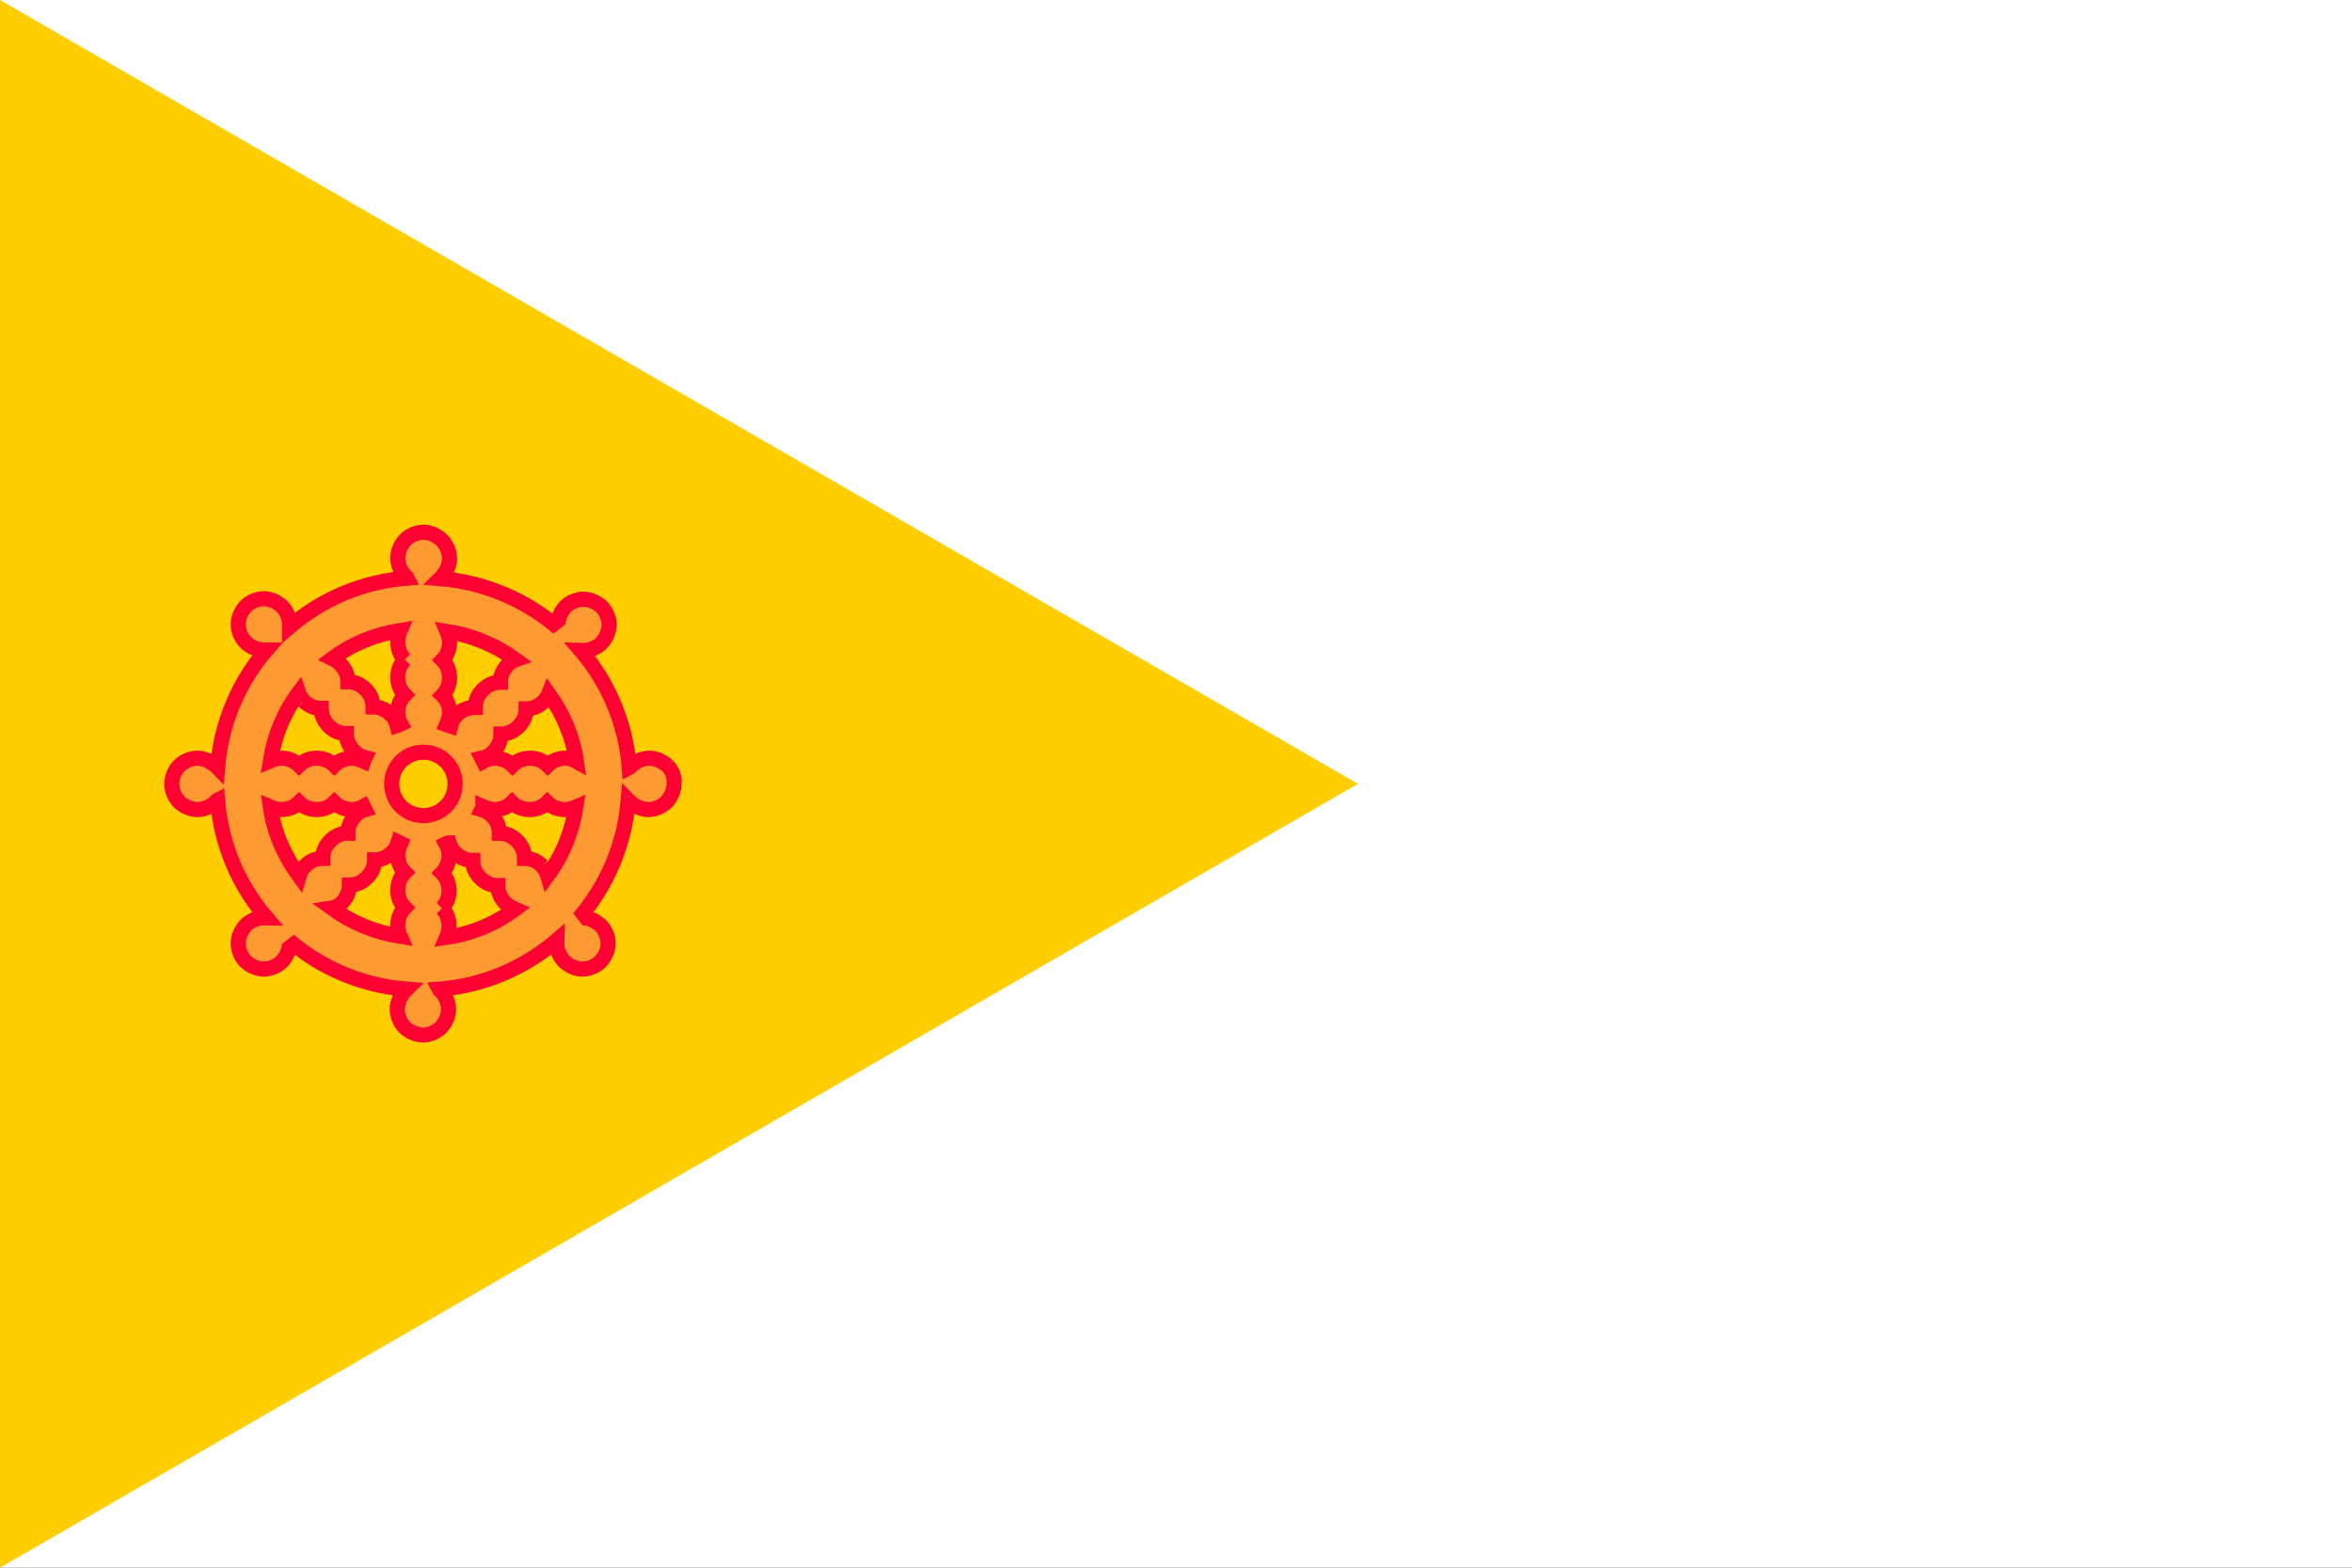 <?xml version="1.0" encoding="utf-8" ?>
<svg baseProfile="full" height="100px" version="1.1" width="150px" xmlns="http://www.w3.org/2000/svg" xmlns:ev="http://www.w3.org/2001/xml-events" xmlns:xlink="http://www.w3.org/1999/xlink"><rect width="100%" height="100%" fill="#333333" stroke="none"/><defs><clipPath id="mask0"><rect height="100" width="150" x="0" y="0" /></clipPath></defs><g clip-path="url(#mask0)"><rect fill="#ffffff" height="100" stroke="none" width="150" x="0" y="0" /><path d="M0,0 L86.603,50.0 L0,100 z" fill="#ffce00" stroke="none" /></g><g transform="translate(10.953, 33.953) scale(0.321) rotate(0, 50.0, 50.0)"><path d="M 98.5,46.4 C 97.5,45.5 96.2,44.9 94.9,44.9 C 93.6,44.9 92.2,45.5 91.3,46.4 C 91.2,46.5 91.1,46.7 90.9,46.8 C 90.2,37.9 86.7,29.8 81.2,23.4 C 81.4,23.4 81.6,23.5 81.8,23.5 C 83.1,23.5 84.5,22.9 85.4,22.0 C 86.3,21.0 86.9,19.7 86.9,18.4 C 86.9,17.1 86.3,15.7 85.4,14.8 C 84.4,13.9 83.1,13.3 81.8,13.3 C 80.5,13.3 79.1,13.9 78.2,14.8 C 77.3,15.8 76.7,17.1 76.7,18.4 C 76.7,18.6 76.7,18.8 76.8,19.0 C 70.4,13.5 62.2,9.9 53.3,9.2 C 53.4,9.1 53.6,9.0 53.7,8.8 C 54.6,7.8 55.2,6.5 55.2,5.2 C 55.2,3.9 54.6,2.5 53.7,1.6 C 52.7,0.6 51.3,0.0 50.0,0.0 C 48.7,0.0 47.3,0.6 46.4,1.5 C 45.5,2.5 44.9,3.8 44.9,5.1 C 44.9,6.4 45.5,7.8 46.4,8.7 C 46.5,8.8 46.7,8.9 46.8,9.1 C 37.9,9.8 29.8,13.3 23.4,18.8 C 23.4,18.6 23.4,18.5 23.4,18.3 C 23.4,17 22.8,15.6 21.9,14.7 C 20.9,13.8 19.6,13.2 18.3,13.2 C 17,13.2 15.6,13.8 14.7,14.7 C 13.8,15.7 13.2,17 13.2,18.3 C 13.2,19.6 13.8,21 14.7,21.9 C 15.7,22.8 17,23.4 18.3,23.4 C 18.5,23.4 18.6,23.4 18.8,23.4 C 13.3,29.8 9.8,37.9 9.1,46.8 C 9,46.7 8.9,46.5 8.7,46.4 C 7.7,45.5 6.4,44.9 5.1,44.9 C 3.8,44.9 2.4,45.5 1.5,46.4 C 0.6,47.3 0.0,48.7 0.0,50.0 C 0.0,51.3 0.6,52.7 1.5,53.6 C 2.5,54.5 3.8,55.1 5.1,55.1 C 6.4,55.1 7.8,54.5 8.7,53.6 C 8.8,53.5 8.9,53.3 9.1,53.2 C 9.8,62.2 13.4,70.3 18.9,76.7 C 18.7,76.7 18.5,76.6 18.3,76.6 C 17,76.6 15.6,77.2 14.7,78.1 C 13.8,79.1 13.2,80.4 13.2,81.7 C 13.2,83.0 13.8,84.4 14.7,85.3 C 15.7,86.2 17,86.8 18.3,86.8 C 19.6,86.8 21,86.2 21.9,85.3 C 22.8,84.3 23.4,83.0 23.4,81.7 C 23.4,81.5 23.4,81.3 23.3,81.1 C 29.7,86.6 37.8,90.1 46.7,90.8 C 46.6,90.9 46.4,91 46.3,91.2 C 45.4,92.1 44.8,93.5 44.8,94.8 C 44.8,96.1 45.4,97.5 46.3,98.4 C 47.3,99.3 48.6,99.9 49.9,99.9 C 51.2,99.9 52.6,99.3 53.5,98.4 C 54.4,97.4 55.0,96.1 55.0,94.8 C 55.0,93.5 54.4,92.1 53.5,91.2 C 53.4,91.1 53.2,91 53.1,90.8 C 62.1,90.1 70.2,86.5 76.6,81 C 76.6,81.2 76.5,81.5 76.5,81.7 C 76.5,83 77.1,84.4 78.0,85.3 C 79.0,86.2 80.3,86.8 81.6,86.8 C 82.9,86.8 84.3,86.2 85.2,85.3 C 86.1,84.3 86.7,83 86.7,81.7 C 86.7,80.4 86.1,79 85.2,78.1 C 84.2,77.2 82.9,76.6 81.6,76.6 C 81.4,76.6 81.1,76.6 80.9,76.7 C 86.4,70.3 90,62.1 90.7,53.2 C 90.8,53.3 90.9,53.5 91.1,53.6 C 92.0,54.5 93.4,55.1 94.7,55.1 C 96,55.1 97.4,54.5 98.3,53.6 C 99.2,52.6 99.8,51.3 99.8,50 C 100.0,48.7 99.4,47.3 98.5,46.4 M 50.0,56.3 C 46.5,56.3 43.7,53.5 43.7,50.0 C 43.7,46.5 46.5,43.7 50.0,43.7 C 53.5,43.7 56.3,46.5 56.3,50.0 C 56.3,53.5 53.5,56.3 50.0,56.3 M 56.7,36.2 C 56.0,36.9 55.6,37.7 55.4,38.5 C 55.1,38.4 54.9,38.3 54.6,38.2 C 54.9,37.5 55.2,36.7 55.2,35.9 C 55.2,34.5 54.7,33.3 53.8,32.4 C 54.7,31.5 55.2,30.2 55.2,28.9 C 55.2,27.5 54.7,26.3 53.8,25.4 C 54.7,24.5 55.2,23.2 55.2,21.9 C 55.2,21.1 55,20.4 54.7,19.7 C 59.7,20.5 64.3,22.4 68.3,25.3 C 67.7,25.5 67.2,25.9 66.8,26.3 C 65.8,27.3 65.3,28.5 65.3,29.8 C 64,29.8 62.8,30.3 61.8,31.3 C 60.8,32.3 60.3,33.5 60.3,34.8 C 58.9,34.8 57.6,35.3 56.7,36.2 M 46.3,25.3 C 45.4,26.2 44.9,27.5 44.9,28.8 C 44.9,30.2 45.4,31.4 46.3,32.3 C 45.4,33.2 44.9,34.5 44.9,35.8 C 44.9,36.6 45.1,37.4 45.5,38.1 C 45.3,38.2 45.1,38.3 44.8,38.4 C 44.6,37.6 44.2,36.8 43.5,36.2 C 42.5,35.2 41.3,34.7 40.0,34.7 C 40.0,33.4 39.5,32.2 38.5,31.2 C 37.5,30.2 36.3,29.7 35.0,29.7 C 35.0,28.4 34.5,27.2 33.5,26.2 C 33.0,25.7 32.5,25.4 31.9,25.1 C 35.8,22.2 40.4,20.3 45.4,19.5 C 45.1,20.2 44.9,20.9 44.9,21.7 C 44.9,23.2 45.4,24.4 46.3,25.3 M 26.2,33.5 C 27.2,34.5 28.4,35.0 29.7,35.0 C 29.7,36.3 30.2,37.5 31.2,38.5 C 32.2,39.5 33.4,40.0 34.7,40.0 C 34.7,41.3 35.2,42.5 36.2,43.5 C 36.8,44.1 37.6,44.6 38.4,44.8 C 38.3,45.0 38.2,45.2 38.1,45.5 C 37.4,45.2 36.6,44.9 35.8,44.9 C 34.4,44.9 33.2,45.4 32.3,46.3 C 31.4,45.4 30.1,44.9 28.8,44.9 C 27.4,44.9 26.2,45.4 25.3,46.3 C 24.4,45.4 23.1,44.9 21.8,44.9 C 21,44.9 20.3,45.1 19.6,45.4 C 20.4,40.4 22.3,35.8 25.2,31.9 C 25.4,32.5 25.8,33.0 26.2,33.5 M 21.8,55.1 C 23.2,55.1 24.4,54.6 25.3,53.7 C 26.2,54.6 27.5,55.1 28.8,55.1 C 30.2,55.1 31.4,54.6 32.3,53.7 C 33.2,54.6 34.5,55.1 35.8,55.1 C 36.6,55.1 37.4,54.9 38.1,54.5 C 38.2,54.7 38.3,54.9 38.4,55.1 C 37.7,55.3 37,55.7 36.5,56.3 C 35.5,57.3 35,58.5 35,59.8 C 33.7,59.8 32.5,60.3 31.5,61.3 C 30.5,62.3 30,63.5 30,64.8 C 28.7,64.8 27.5,65.3 26.5,66.3 C 25.9,66.9 25.5,67.6 25.3,68.3 C 22.4,64.3 20.3,59.7 19.6,54.6 C 20.3,54.9 21.0,55.1 21.8,55.1 M 33.8,73.6 C 34.8,72.6 35.3,71.4 35.3,70.1 C 36.6,70.1 37.8,69.6 38.8,68.6 C 39.8,67.6 40.3,66.4 40.3,65.1 C 41.6,65.1 42.8,64.6 43.8,63.6 C 44.4,63 44.8,62.3 45.0,61.6 C 45.2,61.7 45.3,61.7 45.5,61.8 C 45.2,62.5 44.9,63.3 44.9,64.1 C 44.9,65.5 45.4,66.7 46.3,67.6 C 45.4,68.5 44.9,69.8 44.9,71.1 C 44.9,72.5 45.4,73.7 46.3,74.6 C 45.4,75.5 44.9,76.8 44.9,78.1 C 44.9,78.9 45.1,79.6 45.4,80.3 C 40.4,79.5 35.8,77.6 31.8,74.7 C 32.5,74.6 33.2,74.2 33.8,73.6 M 53.7,74.7 C 54.6,73.8 55.1,72.5 55.1,71.2 C 55.1,69.8 54.6,68.6 53.7,67.7 C 54.6,66.8 55.1,65.5 55.1,64.2 C 55.1,63.4 54.9,62.6 54.5,61.9 C 54.7,61.8 54.9,61.7 55.1,61.7 C 55.3,62.4 55.7,63.1 56.3,63.7 C 57.3,64.7 58.5,65.2 59.8,65.2 C 59.8,66.5 60.3,67.7 61.3,68.7 C 62.3,69.7 63.5,70.2 64.8,70.2 C 64.8,71.5 65.3,72.7 66.3,73.7 C 66.8,74.2 67.5,74.6 68.2,74.9 C 64.3,77.8 59.6,79.8 54.6,80.5 C 54.9,79.8 55.1,79.1 55.1,78.3 C 55.1,76.8 54.6,75.6 53.7,74.7 M 73.6,66.3 C 72.6,65.3 71.4,64.8 70.1,64.8 C 70.1,63.5 69.6,62.3 68.6,61.3 C 67.6,60.3 66.4,59.8 65.1,59.8 C 65.1,58.5 64.6,57.3 63.6,56.3 C 63,55.7 62.3,55.3 61.6,55.1 C 61.7,54.9 61.8,54.7 61.8,54.5 C 62.5,54.8 63.3,55.1 64.1,55.1 C 65.5,55.1 66.7,54.6 67.6,53.7 C 68.5,54.6 69.8,55.1 71.1,55.1 C 72.5,55.1 73.7,54.6 74.6,53.7 C 75.5,54.6 76.8,55.1 78.1,55.1 C 78.9,55.1 79.6,54.9 80.3,54.6 C 79.5,59.6 77.6,64.3 74.7,68.2 C 74.5,67.5 74.1,66.9 73.6,66.3 M 78.2,44.9 C 76.8,44.9 75.6,45.4 74.7,46.3 C 73.8,45.4 72.5,44.9 71.2,44.9 C 69.8,44.9 68.6,45.4 67.7,46.3 C 66.8,45.4 65.5,44.9 64.2,44.9 C 63.4,44.9 62.6,45.1 61.9,45.5 C 61.8,45.3 61.7,45.1 61.6,44.9 C 62.5,44.7 63.3,44.3 63.9,43.6 C 64.9,42.6 65.4,41.4 65.4,40.1 C 66.7,40.1 67.9,39.6 68.9,38.6 C 69.9,37.6 70.4,36.4 70.4,35.1 C 71.7,35.1 72.9,34.6 73.9,33.6 C 74.4,33.1 74.7,32.6 74.9,32.1 C 77.7,36.0 79.7,40.6 80.4,45.5 C 79.7,45.1 79.0,44.9 78.2,44.9" fill="#ff9932" stroke="#ff0032" stroke-width="3.0px" /></g></svg>